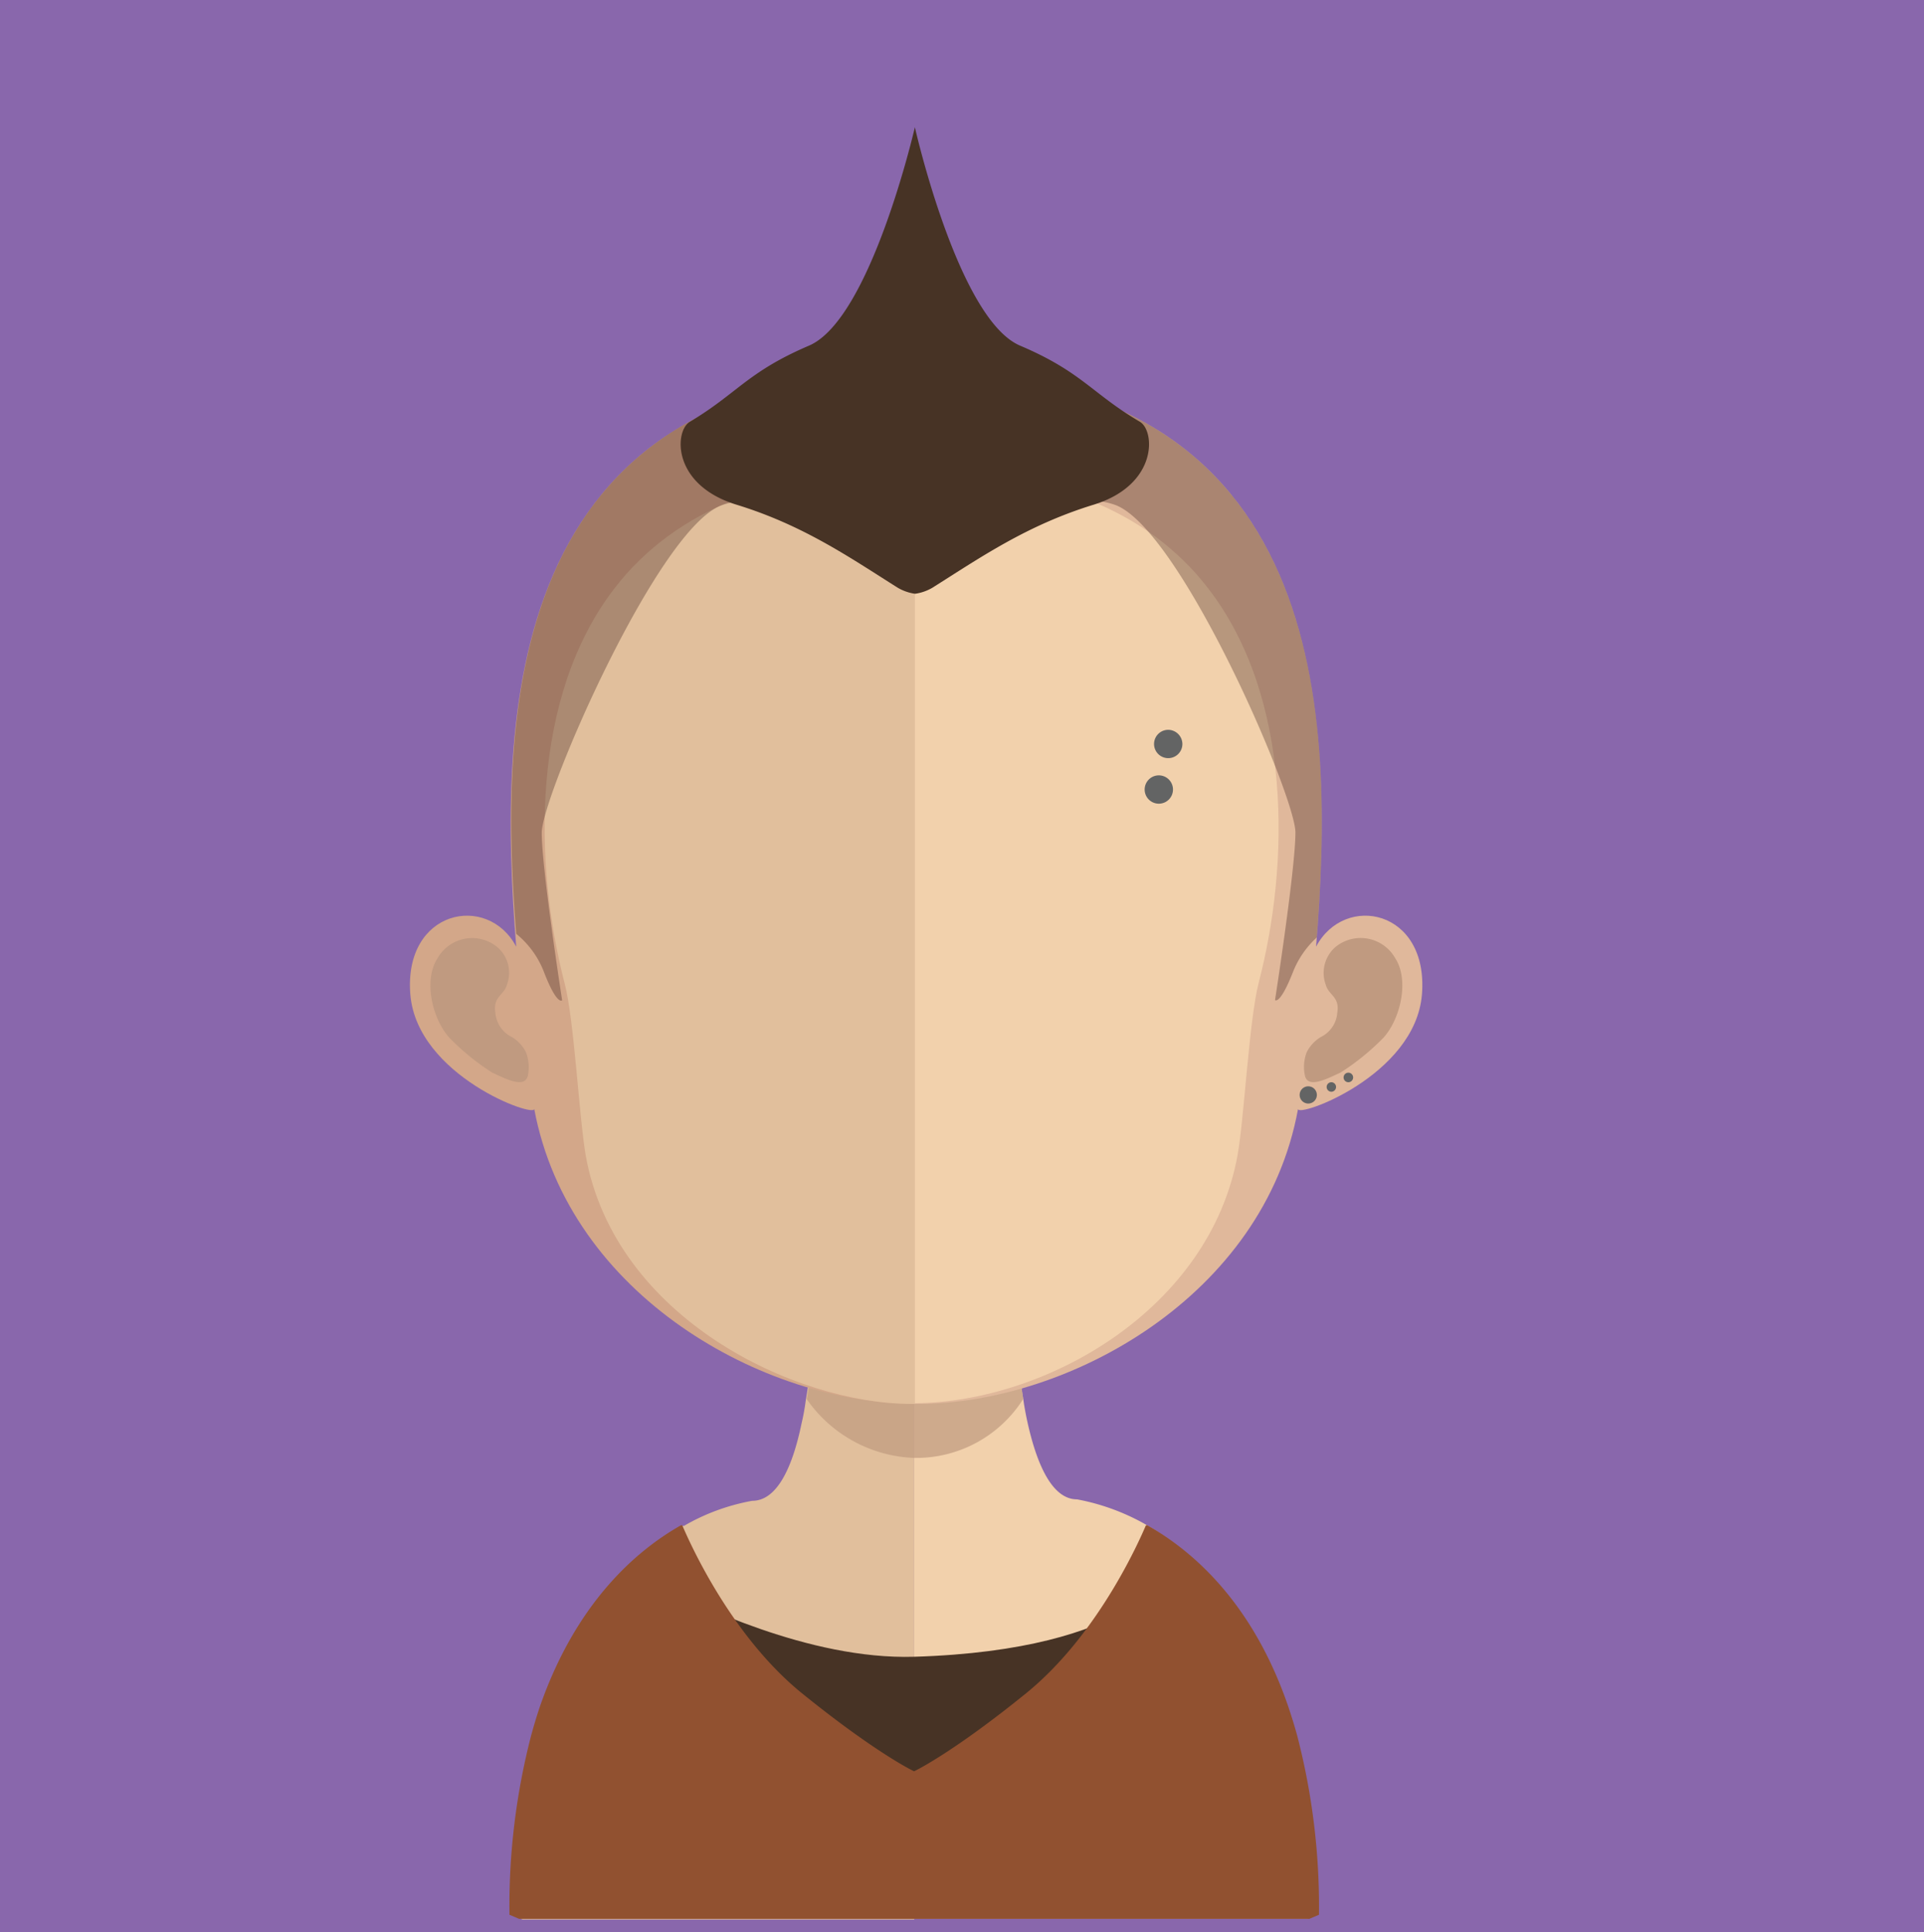 <svg xmlns="http://www.w3.org/2000/svg" viewBox="0 0 145.36 145.95"><defs><style>.cls-1{fill:#8967ac;}.cls-2{fill:#e1bf9c;}.cls-3{fill:#f2d1ac;}.cls-4,.cls-6{fill:#c09a80;}.cls-4{opacity:0.7;}.cls-5{fill:#d3a789;}.cls-7{fill:#e0b89b;}.cls-8{fill:#2c0f0f;opacity:0.3;}.cls-9{fill:#636464;}.cls-10{fill:#473325;}.cls-11{fill:#915130;}</style></defs><title>Asset 175</title><g id="Layer_2" data-name="Layer 2"><g id="Layer_1-2" data-name="Layer 1"><rect class="cls-1" width="145.36" height="145.95"/><path class="cls-2" d="M69.07,90.53V145H39.48l-.72-.31a52.38,52.38,0,0,1,1.61-13.55c.21-.73.42-1.43.65-2.12,2.63-7.8,7.07-11.76,10.58-13.76a.1.1,0,0,0,.08,0l0,0a15.88,15.88,0,0,1,5.15-1.89c1.8,0,3-2.32,3.73-5.85a16.12,16.12,0,0,0,.31-1.7c.17-1,.32-2,.42-3.15.06-.66.12-1.33.19-2,.26-3.34.35-7,.35-10.42C61.87,90.13,65.85,90.53,69.07,90.53Z"/><path class="cls-3" d="M99.49,144.64s-.27.1-.71.31H69.07V90.53h.06c3.22,0,7.22-.4,7.22-.4,0,3.42.08,7,.35,10.33.07.67.13,1.33.19,2,.13,1.13.25,2.21.42,3.23v0c.06.46.14.87.22,1.29.77,3.75,2,6.28,3.84,6.28A16.69,16.69,0,0,1,87.89,116C93.08,119.47,99.49,127.27,99.49,144.64Z"/><path class="cls-4" d="M77.31,105.67v0a9.56,9.56,0,0,1-8.2,4.46h0a10.33,10.33,0,0,1-8.16-4.44c.17-1,.32-2,.42-3.15q.09-1,.18-2a32.6,32.6,0,0,0,7.48,1h.08a30.23,30.23,0,0,0,7.63-1.06c.07.67.13,1.33.19,2C77,103.58,77.14,104.65,77.31,105.67Z"/><path class="cls-5" d="M69.15,28.1C37.81,28.1,37.64,54.34,39,71.51c-2.15-4.07-8.51-2.81-8,3.6.5,6.18,9.49,9.37,9.36,8.65C43,97.89,57.72,106.05,69.15,106.05h.24V28.11Z"/><path class="cls-6" d="M33.05,72.4a3,3,0,0,1,4.52-.86,2.56,2.56,0,0,1,.73,2.84c-.22.82-1.08.89-.87,2.14a2.22,2.22,0,0,0,1.25,1.82,2.83,2.83,0,0,1,1.06,1.15,3.2,3.2,0,0,1,.14,1.77c-.24,1-1.72.21-2.7-.24a18.11,18.11,0,0,1-3.24-2.64C32.62,76.9,32,74,33.05,72.4Z"/><path class="cls-7" d="M69.31,28.1c31.34,0,31.52,26.24,30.12,43.41,2.16-4.07,8.51-2.81,8,3.6-.5,6.18-9.49,9.37-9.36,8.65-2.57,14.13-17.32,22.29-28.75,22.29h-.24V28.11Z"/><path class="cls-6" d="M105.42,72.4a3,3,0,0,0-4.53-.86,2.59,2.59,0,0,0-.73,2.84c.22.82,1.08.89.87,2.14a2.22,2.22,0,0,1-1.25,1.82,2.83,2.83,0,0,0-1.06,1.15,3.11,3.11,0,0,0-.13,1.77c.23,1,1.71.21,2.69-.24a18.17,18.17,0,0,0,3.25-2.64C105.85,76.9,106.46,74,105.42,72.4Z"/><path class="cls-2" d="M68.88,35.5c-10.31,0-17.86,3-22.43,8.91-6.38,8.25-6.13,20.86-3.78,29.92.72,2.76,1.09,10.22,1.59,13C46.48,99.53,60,106.05,68.88,106.05h.24V35.51Z"/><path class="cls-3" d="M91.26,44.42c-4.53-5.87-12-8.86-22.14-8.91V106c10.16-.11,22.3-7.25,24.38-18.75.5-2.74.87-10.2,1.59-13C97.43,65.3,97.67,52.7,91.26,44.42Z"/><path class="cls-8" d="M99.48,70.82a7,7,0,0,0-1.8,2.62c-1,2.53-1.35,2.1-1.35,2.1s1.54-9.9,1.54-12.66S89.09,39.77,84.19,38.12,74.87,42,69.6,42h-.41c-5.17-.1-9.76-5.45-14.59-3.86s-13.67,22-13.67,24.76,1.54,12.66,1.54,12.66-.38.43-1.36-2.1A6.9,6.9,0,0,0,39,70.54C37.65,53.38,38.4,28.1,69.15,28.1h.16C100.23,28.1,100.83,53.67,99.48,70.82Z"/><path class="cls-9" d="M99.49,82.71a.65.65,0,1,1-.65-.65A.65.65,0,0,1,99.49,82.71Z"/><path class="cls-9" d="M100.94,82.11a.36.36,0,0,1-.35.36.36.36,0,1,1,0-.72A.36.36,0,0,1,100.94,82.11Z"/><path class="cls-9" d="M102.23,81.39a.36.36,0,1,1-.36-.36A.36.36,0,0,1,102.23,81.39Z"/><path class="cls-9" d="M89.33,56.21a1.07,1.07,0,1,1-1.07-1.08A1.08,1.08,0,0,1,89.33,56.21Z"/><path class="cls-9" d="M88.62,59.64a1.07,1.07,0,1,1-1.07-1.07A1.07,1.07,0,0,1,88.62,59.64Z"/><path class="cls-10" d="M50.2,120.05c2.33,1,10.81,5.34,18.87,5.1,16.79-.51,19.54-6.66,19.54-6.66s.7,12.21-2.55,14.15-11.37,6.9-16.94,6.37S55,135.24,54.47,133.29,50.2,120.05,50.2,120.05Z"/><path class="cls-10" d="M86.12,31.86c-3.65-2.15-4.37-3.76-9.05-5.75s-7.95-16.5-7.95-16.5-3.33,14.5-8,16.5-5.4,3.6-9,5.75c-1.16.68-1.39,4.75,3.51,6.26,5.06,1.55,8.58,4,12.2,6.28a3.6,3.6,0,0,0,1.28.45h.05a3.6,3.6,0,0,0,1.28-.45c3.62-2.28,7.14-4.73,12.2-6.28C87.5,36.61,87.27,32.54,86.12,31.86Z"/><path class="cls-11" d="M98,131.09c-.2-.73-.42-1.43-.65-2.12-2.66-7.8-7.14-11.76-10.68-13.76a.12.12,0,0,1-.09,0l0,0c-.32.73-3.44,8.14-9.06,12.7-5.38,4.36-8.23,5.79-8.46,5.89-.23-.1-3.08-1.53-8.47-5.89-5.62-4.56-8.74-12-9.05-12.7l0,0a.1.1,0,0,1-.08,0c-3.54,2-8,6-10.69,13.76-.23.69-.44,1.39-.64,2.12a51.41,51.41,0,0,0-1.64,13.55l.73.31H98.92l.73-.31A51.41,51.41,0,0,0,98,131.09Z"/></g></g></svg>